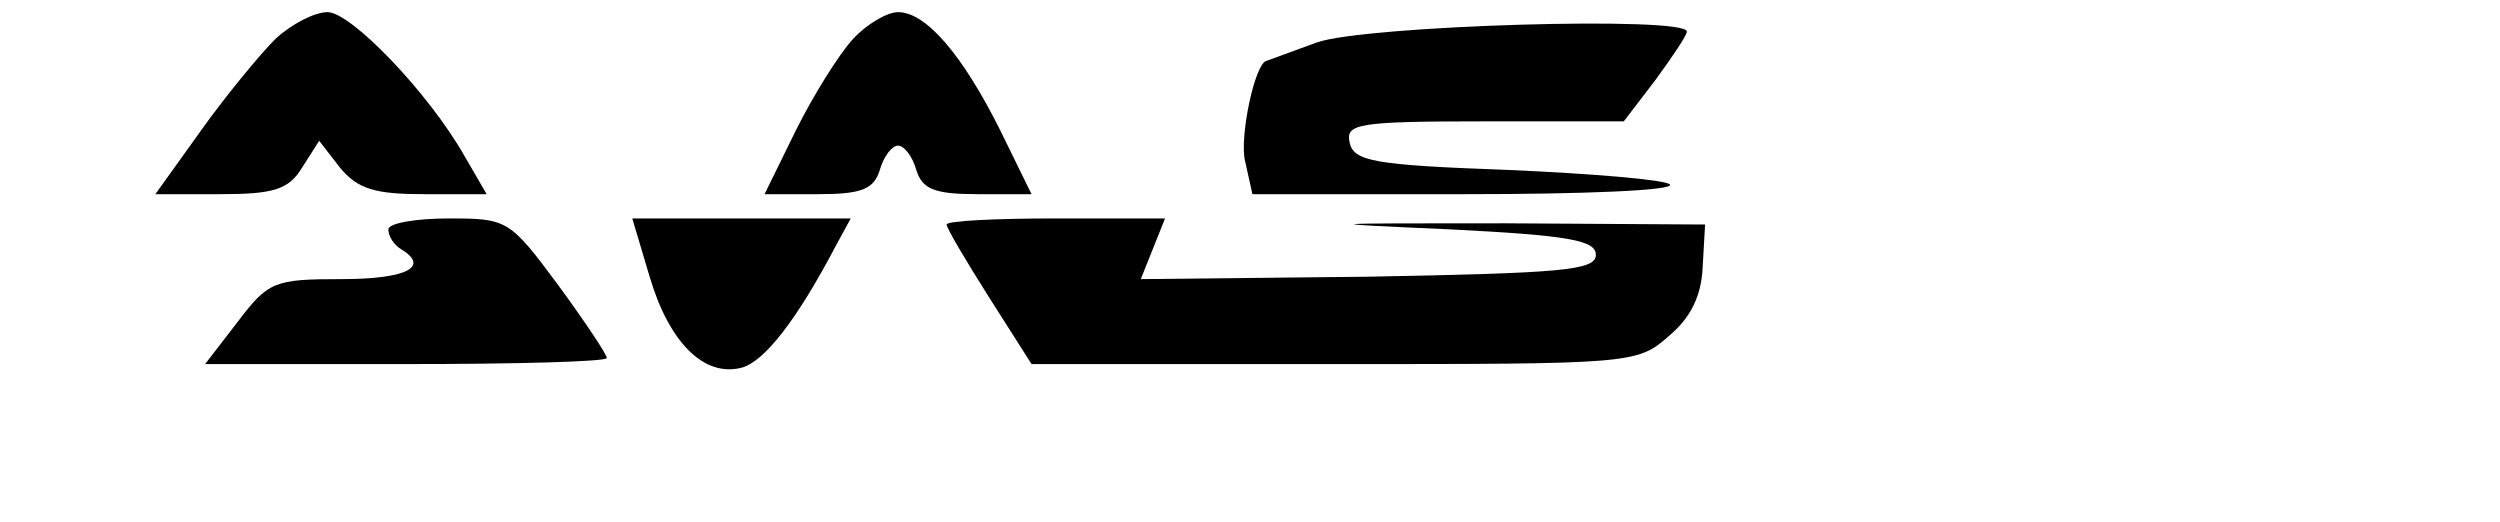 <?xml version="1.0" standalone="no"?>
<!DOCTYPE svg PUBLIC "-//W3C//DTD SVG 20010904//EN"
 "http://www.w3.org/TR/2001/REC-SVG-20010904/DTD/svg10.dtd">
<svg version="1.0" xmlns="http://www.w3.org/2000/svg"
 width="206pt" height="43pt" viewBox="0 0 206 43"
 preserveAspectRatio="xMidYMid meet">
<g transform="translate(0,43) scale(0.1,-0.1)"
fill="#000000" stroke="none">
<path d="M227 398 c-13 -13 -41 -47 -61 -75 l-38 -53 54 0 c44 0 56 4 67 22
l14 22 17 -22 c15 -18 29 -22 70 -22 l51 0 -18 31 c-30 53 -94 119 -113 119
-11 0 -30 -10 -43 -22z"/>
<path d="M703 398 c-12 -13 -33 -47 -47 -75 l-26 -53 44 0 c36 0 46 4 51 20 3
11 10 20 15 20 5 0 12 -9 15 -20 5 -16 15 -20 51 -20 l44 0 -26 53 c-31 62
-61 97 -84 97 -9 0 -26 -10 -37 -22z"/>
<path d="M1085 395 c-22 -8 -41 -15 -41 -15 -10 -1 -23 -64 -18 -83 l6 -27
176 0 c96 0 172 3 168 8 -4 4 -65 9 -134 12 -110 4 -127 7 -130 23 -3 15 7 17
111 17 l115 0 26 34 c14 19 26 37 26 40 0 13 -266 5 -305 -9z"/>
<path d="M320 241 c0 -6 5 -13 10 -16 25 -15 5 -25 -49 -25 -55 0 -60 -2 -85
-35 l-27 -35 165 0 c92 0 166 2 166 5 0 3 -18 30 -40 60 -40 54 -42 55 -90 55
-28 0 -50 -4 -50 -9z"/>
<path d="M535 203 c16 -55 45 -84 76 -76 19 5 46 40 78 101 l12 22 -90 0 -90
0 14 -47z"/>
<path d="M780 245 c0 -3 16 -30 35 -60 l35 -55 249 0 c245 0 250 0 276 23 18
15 27 33 28 57 l2 35 -165 1 c-156 0 -158 0 -45 -5 98 -5 120 -9 120 -21 0
-13 -29 -15 -187 -18 l-188 -2 10 25 10 25 -90 0 c-50 0 -90 -2 -90 -5z"/>
</g>
</svg>
